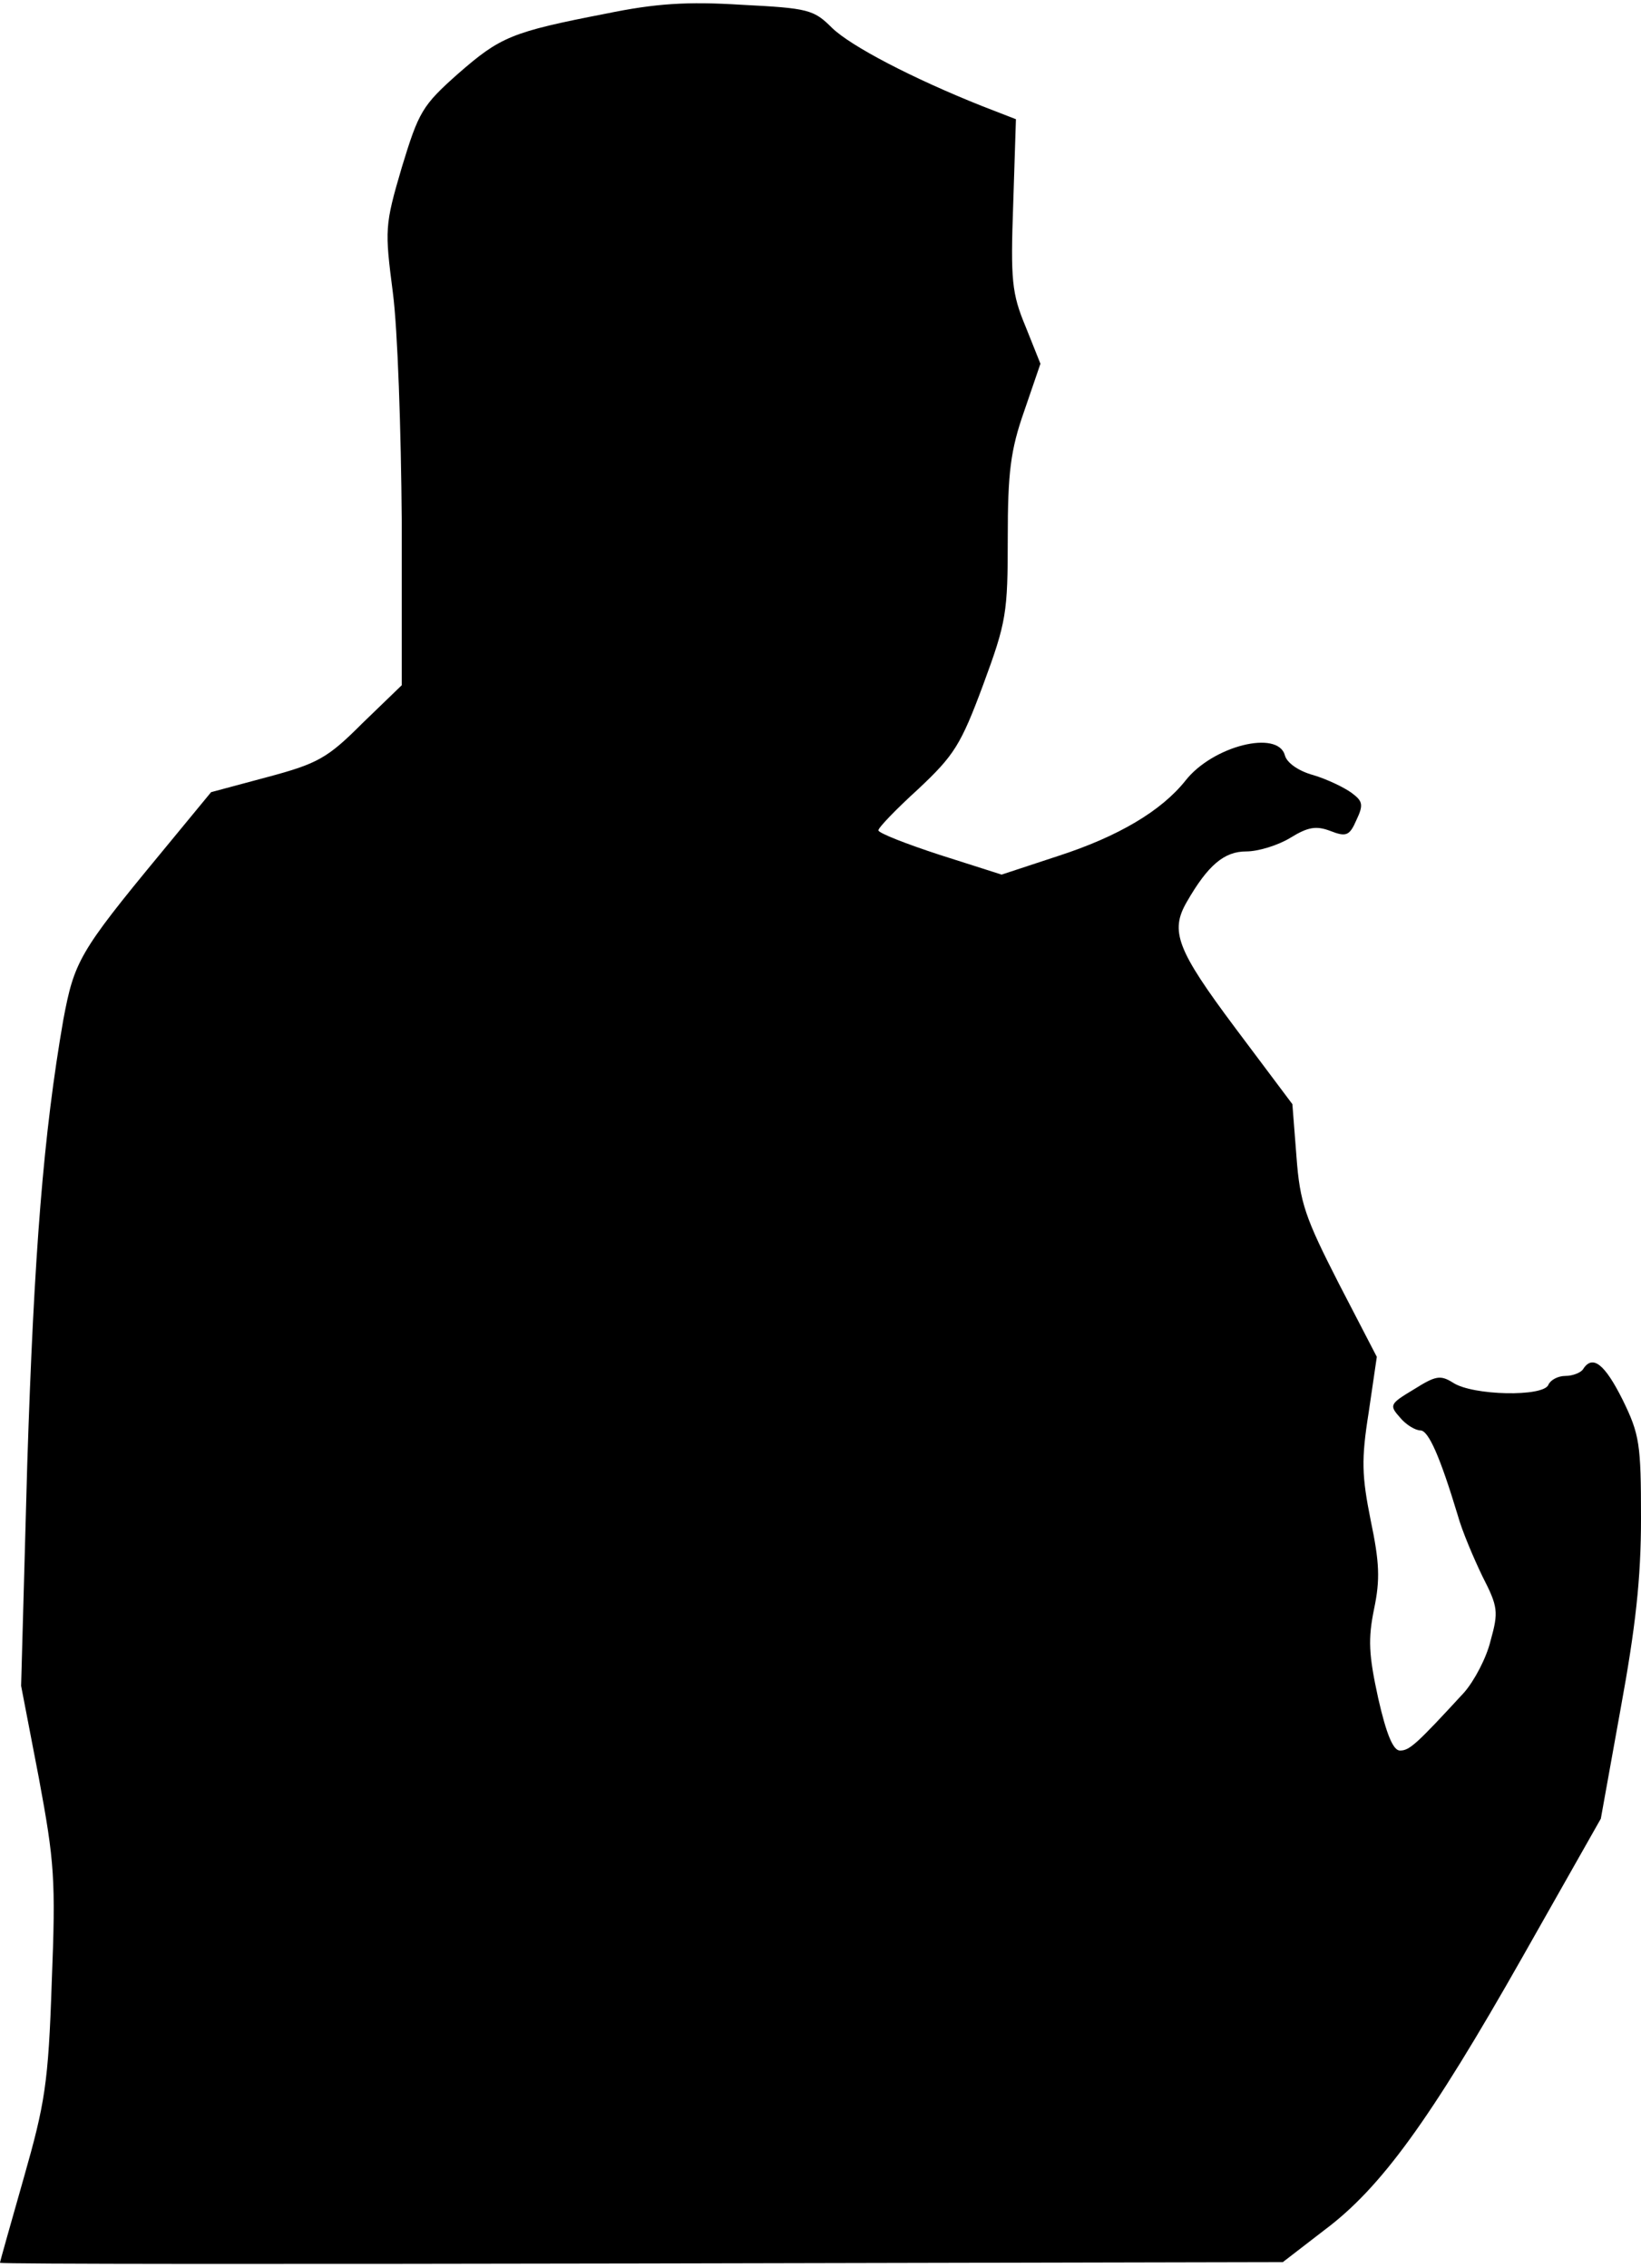 <?xml version="1.0" standalone="no"?>
<!DOCTYPE svg PUBLIC "-//W3C//DTD SVG 20010904//EN"
 "http://www.w3.org/TR/2001/REC-SVG-20010904/DTD/svg10.dtd">
<svg version="1.0" xmlns="http://www.w3.org/2000/svg"
 width="241pt" height="333pt" viewBox="0 0 241 333"
 preserveAspectRatio="xMidYMid meet">
<g transform="translate(0,333) scale(0.1,-0.1)"
fill="#000000" stroke="none">
<path fill="#000000" stroke="none" d="M890 3310 c-139 -27 -155 -34 -217 -88
-53 -47 -58 -56 -83 -138 -25 -85 -25 -91 -13 -184 7 -53 12 -202 13 -335 l0
-241 -58 -56 c-51 -51 -65 -59 -140 -79 l-82 -22 -75 -91 c-119 -144 -126
-158 -142 -243 -29 -167 -43 -341 -53 -653 l-9 -325 26 -135 c23 -124 25 -149
19 -300 -5 -149 -10 -178 -41 -287 -19 -67 -35 -123 -35 -125 0 -2 424 -2 942
-1 l942 2 61 47 c83 62 155 161 291 401 l115 203 29 161 c22 120 30 191 30
280 0 109 -2 123 -27 174 -26 52 -44 67 -58 45 -3 -5 -15 -10 -26 -10 -11 0
-22 -6 -25 -13 -7 -18 -111 -16 -140 3 -19 12 -26 10 -58 -10 -35 -21 -36 -23
-20 -41 9 -11 23 -19 30 -19 12 0 29 -39 55 -125 6 -22 23 -62 36 -89 23 -45
24 -52 12 -95 -6 -25 -24 -59 -39 -76 -70 -76 -80 -85 -94 -85 -10 0 -20 24
-32 77 -14 64 -15 87 -6 131 9 43 8 68 -5 130 -13 65 -14 89 -3 158 l12 82
-56 108 c-49 96 -57 118 -62 186 l-6 77 -84 112 c-86 115 -96 142 -71 185 31
54 55 74 87 74 18 0 47 9 65 20 26 16 38 18 59 10 23 -9 28 -7 38 16 11 23 9
28 -7 40 -11 8 -36 20 -56 26 -22 6 -39 18 -42 29 -10 38 -106 14 -146 -37
-35 -44 -98 -82 -188 -111 l-82 -27 -91 29 c-49 16 -90 32 -90 36 0 4 26 31
59 61 52 49 62 64 95 153 34 92 36 105 36 215 0 96 4 129 24 186 l24 70 -22
55 c-20 48 -22 68 -18 179 l4 125 -49 19 c-103 41 -193 88 -221 115 -27 27
-35 29 -133 34 -80 5 -126 2 -199 -13z"/>
</g>
</svg>

